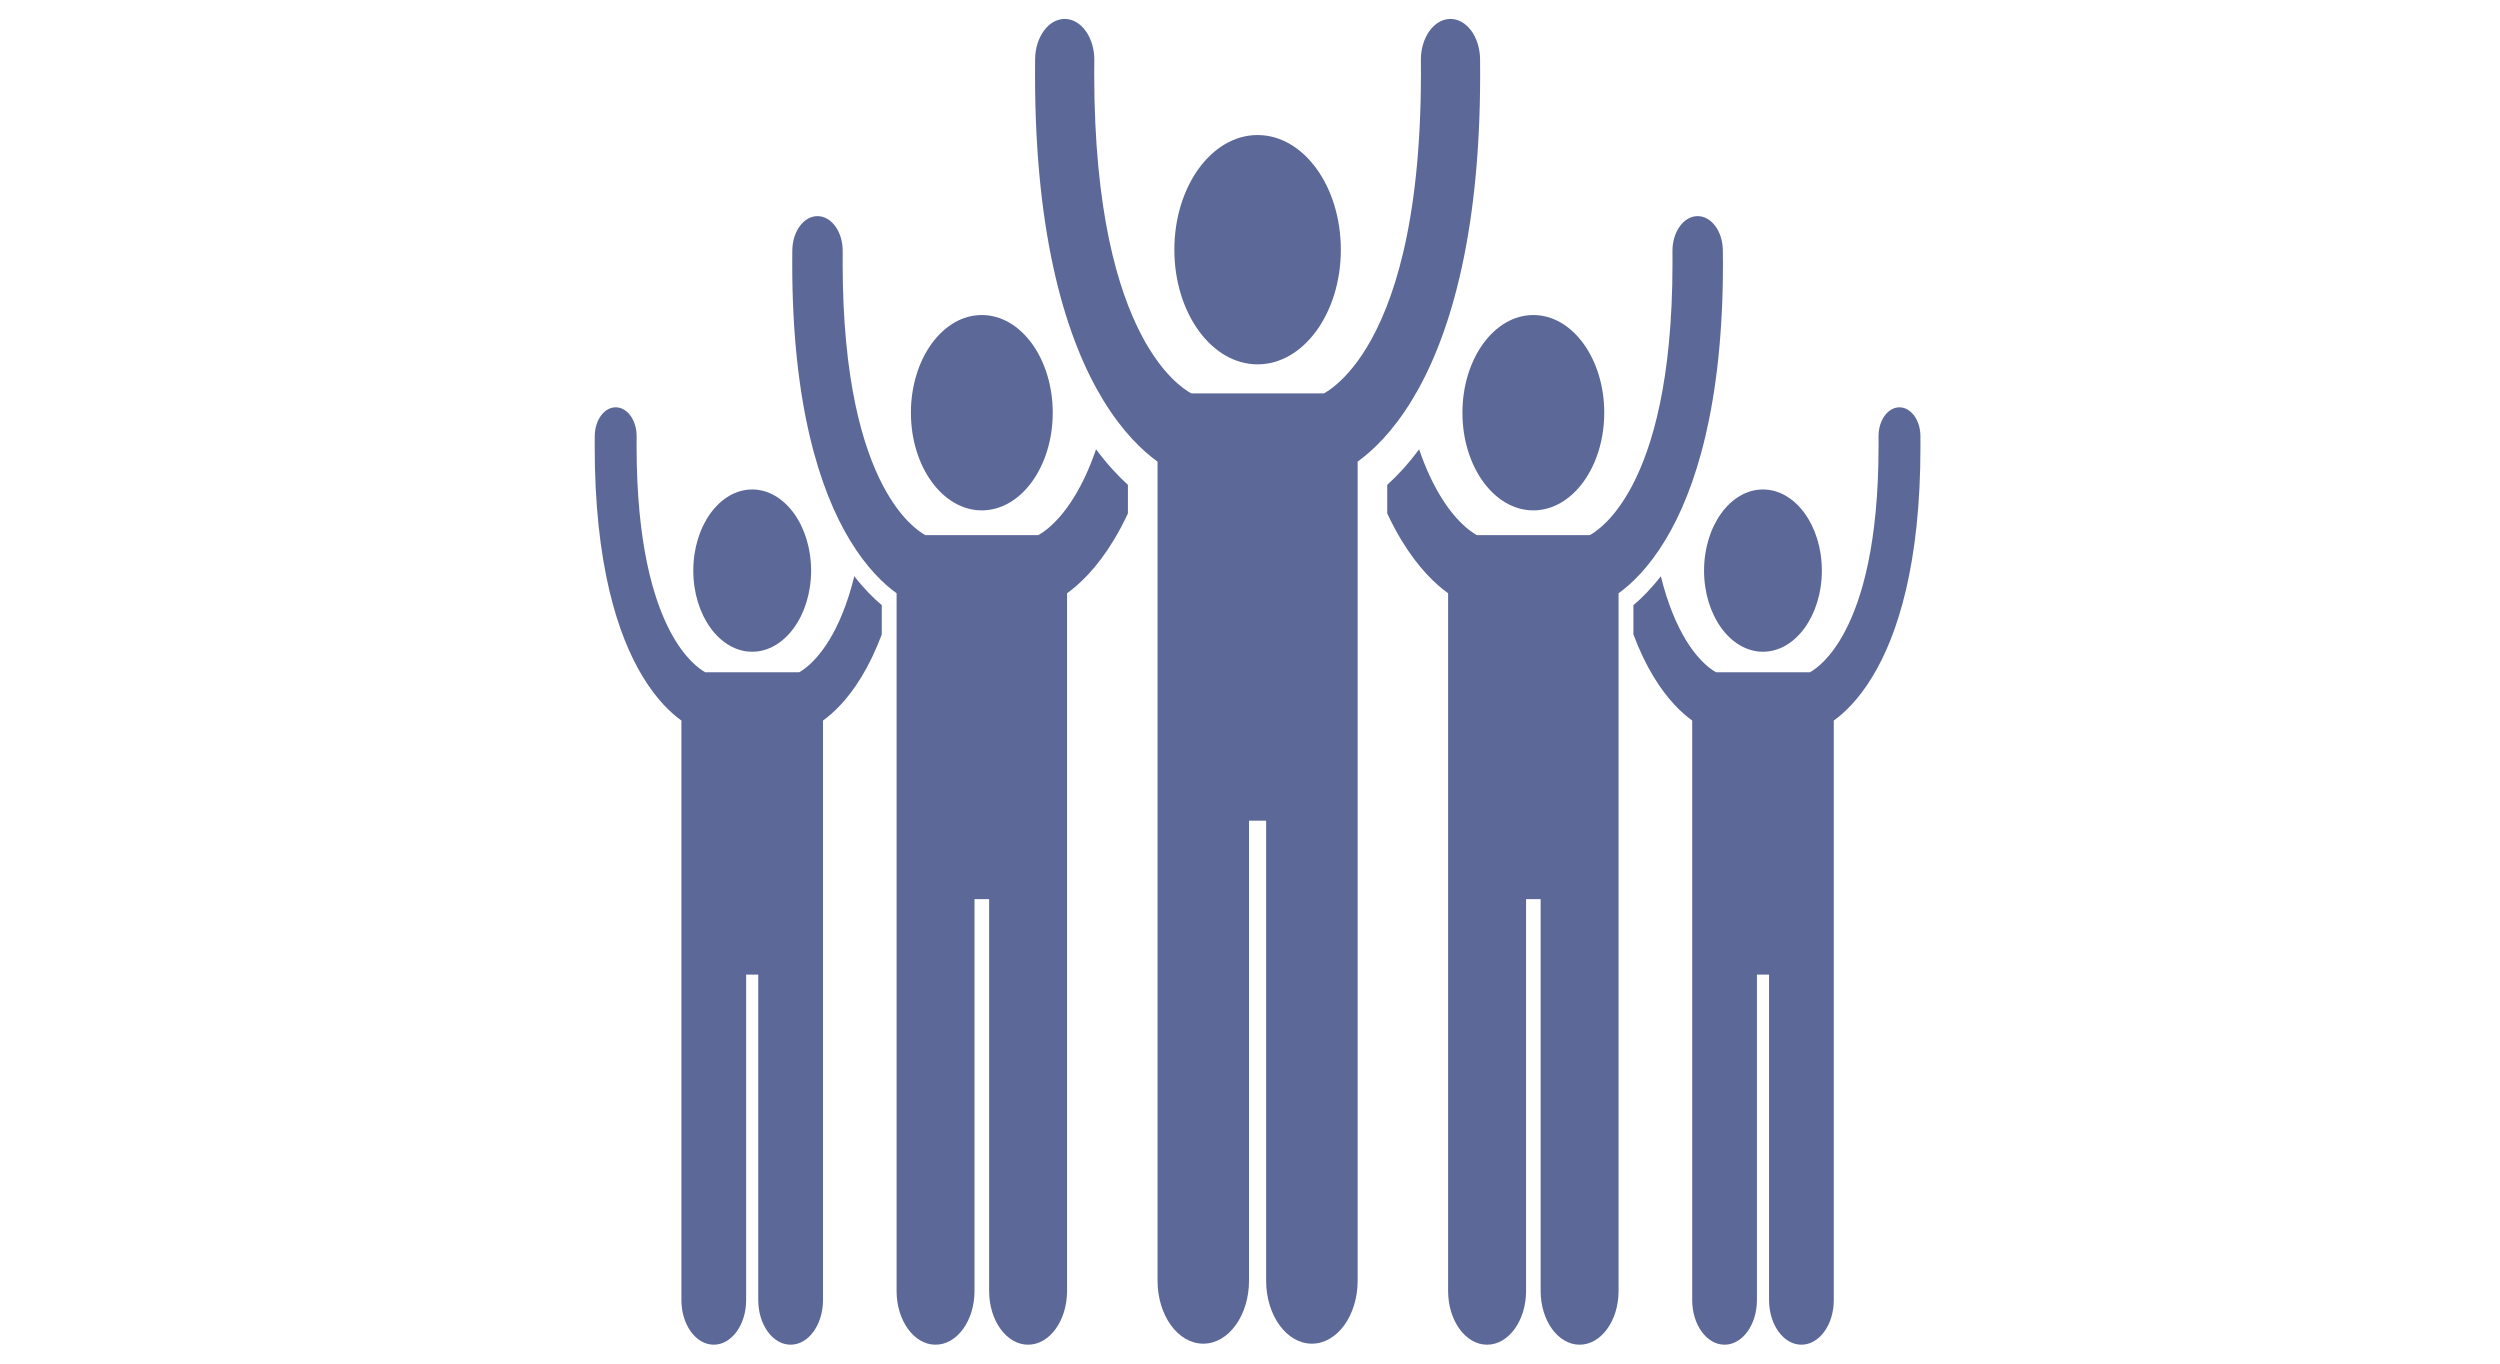 <svg width="66" height="36" viewBox="0 0 66 36" fill="none" xmlns="http://www.w3.org/2000/svg">
<g clip-path="url(#clip0_396_705)">
<path d="M17.989 19.022V34.323C17.989 34.973 18.371 35.5 18.843 35.5C19.315 35.5 19.698 34.973 19.698 34.323V25.73H20.018V34.323C20.018 34.973 20.401 35.5 20.872 35.5C21.344 35.5 21.727 34.973 21.727 34.323V19.022C22.002 18.825 22.378 18.473 22.747 17.864C22.933 17.558 23.114 17.187 23.279 16.747V15.976C23.067 15.798 22.816 15.55 22.554 15.213C22.365 15.978 22.125 16.512 21.898 16.888C21.659 17.281 21.429 17.507 21.267 17.634C21.195 17.69 21.137 17.726 21.097 17.748H18.619C18.473 17.666 18.075 17.398 17.685 16.653C17.251 15.82 16.807 14.361 16.806 11.78C16.806 11.696 16.806 11.612 16.807 11.528C16.813 11.107 16.57 10.76 16.264 10.753C15.959 10.745 15.707 11.081 15.702 11.501C15.701 11.597 15.7 11.69 15.7 11.78C15.698 14.883 16.303 16.77 16.968 17.864C17.337 18.473 17.714 18.825 17.989 19.022Z" fill="#5C6898"/>
<path d="M19.858 17.206C20.716 17.206 21.413 16.247 21.413 15.064C21.413 13.881 20.716 12.922 19.858 12.922C18.999 12.922 18.303 13.881 18.303 15.064C18.303 16.247 18.999 17.206 19.858 17.206Z" fill="#5C6898"/>
<path d="M23.67 15.662V34.083C23.67 34.866 24.13 35.5 24.698 35.5C25.266 35.5 25.727 34.866 25.727 34.083V23.737H26.113V34.083C26.113 34.866 26.573 35.5 27.141 35.5C27.709 35.5 28.17 34.866 28.17 34.083V15.662C28.501 15.424 28.954 15 29.398 14.267C29.527 14.055 29.655 13.818 29.777 13.554V12.8C29.522 12.569 29.232 12.261 28.936 11.862C28.758 12.381 28.564 12.781 28.376 13.091C28.089 13.566 27.812 13.837 27.616 13.99C27.529 14.057 27.46 14.101 27.412 14.127H24.428C24.252 14.029 23.774 13.705 23.304 12.809C22.781 11.806 22.247 10.05 22.246 6.943C22.245 6.841 22.246 6.74 22.247 6.639C22.254 6.132 21.961 5.715 21.594 5.706C21.226 5.697 20.923 6.1 20.917 6.607C20.915 6.721 20.915 6.833 20.915 6.943C20.912 10.678 21.64 12.95 22.441 14.267C22.886 15 23.339 15.424 23.67 15.662Z" fill="#5C6898"/>
<path d="M25.92 13.474C26.954 13.474 27.792 12.32 27.792 10.896C27.792 9.471 26.954 8.317 25.92 8.317C24.886 8.317 24.048 9.471 24.048 10.896C24.048 12.32 24.886 13.474 25.92 13.474Z" fill="#5C6898"/>
<path d="M45.303 17.748C45.264 17.726 45.206 17.69 45.134 17.634C44.971 17.507 44.741 17.282 44.502 16.888C44.276 16.512 44.036 15.978 43.846 15.213C43.585 15.55 43.334 15.798 43.122 15.976V16.747C43.286 17.187 43.467 17.558 43.654 17.864C44.023 18.473 44.399 18.825 44.674 19.022V34.323C44.674 34.973 45.056 35.5 45.528 35.5C46 35.5 46.383 34.973 46.383 34.323V25.73H46.703V34.323C46.703 34.973 47.086 35.5 47.557 35.5C48.029 35.5 48.412 34.973 48.412 34.323V19.022C48.687 18.825 49.063 18.473 49.432 17.864C50.098 16.77 50.703 14.883 50.7 11.78C50.7 11.69 50.7 11.597 50.699 11.501C50.693 11.081 50.441 10.746 50.136 10.753C49.831 10.761 49.588 11.107 49.593 11.528C49.594 11.612 49.594 11.696 49.594 11.78C49.593 14.362 49.149 15.82 48.715 16.653C48.325 17.398 47.928 17.667 47.782 17.748H45.303Z" fill="#5C6898"/>
<path d="M46.542 17.206C47.401 17.206 48.097 16.247 48.097 15.064C48.097 13.881 47.401 12.922 46.542 12.922C45.684 12.922 44.987 13.881 44.987 15.064C44.987 16.247 45.684 17.206 46.542 17.206Z" fill="#5C6898"/>
<path d="M38.988 14.127C38.94 14.101 38.871 14.057 38.784 13.99C38.588 13.837 38.311 13.566 38.024 13.091C37.837 12.781 37.642 12.38 37.464 11.862C37.168 12.261 36.879 12.569 36.623 12.8V13.554C36.746 13.818 36.873 14.055 37.002 14.267C37.446 15 37.899 15.424 38.23 15.662V34.083C38.23 34.866 38.691 35.5 39.259 35.5C39.827 35.5 40.288 34.866 40.288 34.083V23.737H40.673V34.083C40.673 34.866 41.134 35.5 41.702 35.5C42.27 35.5 42.73 34.866 42.73 34.083V15.662C43.062 15.424 43.514 15 43.959 14.267C44.76 12.95 45.489 10.677 45.486 6.943C45.486 6.833 45.485 6.721 45.483 6.606C45.477 6.1 45.174 5.697 44.806 5.706C44.439 5.715 44.146 6.132 44.153 6.639C44.154 6.739 44.154 6.841 44.154 6.942C44.153 10.05 43.619 11.806 43.096 12.809C42.626 13.705 42.148 14.029 41.972 14.127H38.988V14.127Z" fill="#5C6898"/>
<path d="M40.48 13.474C41.514 13.474 42.352 12.32 42.352 10.896C42.352 9.471 41.514 8.317 40.48 8.317C39.446 8.317 38.608 9.471 38.608 10.896C38.608 12.32 39.446 13.474 40.48 13.474Z" fill="#5C6898"/>
<path d="M30.559 12.187V33.81C30.559 34.729 31.099 35.473 31.766 35.473C32.433 35.473 32.974 34.729 32.974 33.81V21.666H33.426V33.81C33.426 34.729 33.967 35.473 34.634 35.473C35.301 35.473 35.842 34.729 35.842 33.81V12.186C36.23 11.907 36.762 11.41 37.283 10.55C38.224 9.004 39.079 6.336 39.076 1.952C39.075 1.822 39.075 1.692 39.074 1.563C39.068 0.969 38.714 0.493 38.282 0.5C37.851 0.508 37.506 0.996 37.511 1.59C37.512 1.714 37.513 1.835 37.513 1.952C37.509 5.97 36.754 8.059 36.084 9.17C35.746 9.726 35.421 10.045 35.191 10.224C35.09 10.304 35.008 10.354 34.952 10.386H31.449C31.243 10.271 30.681 9.891 30.13 8.838C29.516 7.661 28.89 5.6 28.887 1.952C28.887 1.833 28.888 1.714 28.89 1.595C28.897 1.001 28.554 0.511 28.122 0.5C27.691 0.49 27.335 0.963 27.327 1.558C27.325 1.692 27.325 1.824 27.325 1.952C27.321 6.336 28.176 9.003 29.117 10.55C29.639 11.41 30.17 11.907 30.559 12.187Z" fill="#5C6898"/>
<path d="M33.2 9.619C34.414 9.619 35.398 8.264 35.398 6.592C35.398 4.92 34.414 3.565 33.2 3.565C31.987 3.565 31.003 4.92 31.003 6.592C31.003 8.264 31.987 9.619 33.2 9.619Z" fill="#5C6898"/>
</g>
<defs>
<clipPath id="clip0_396_705">
<rect width="35" height="35" fill="white" transform="translate(15.7 0.5)"/>
</clipPath>
</defs>
</svg>
